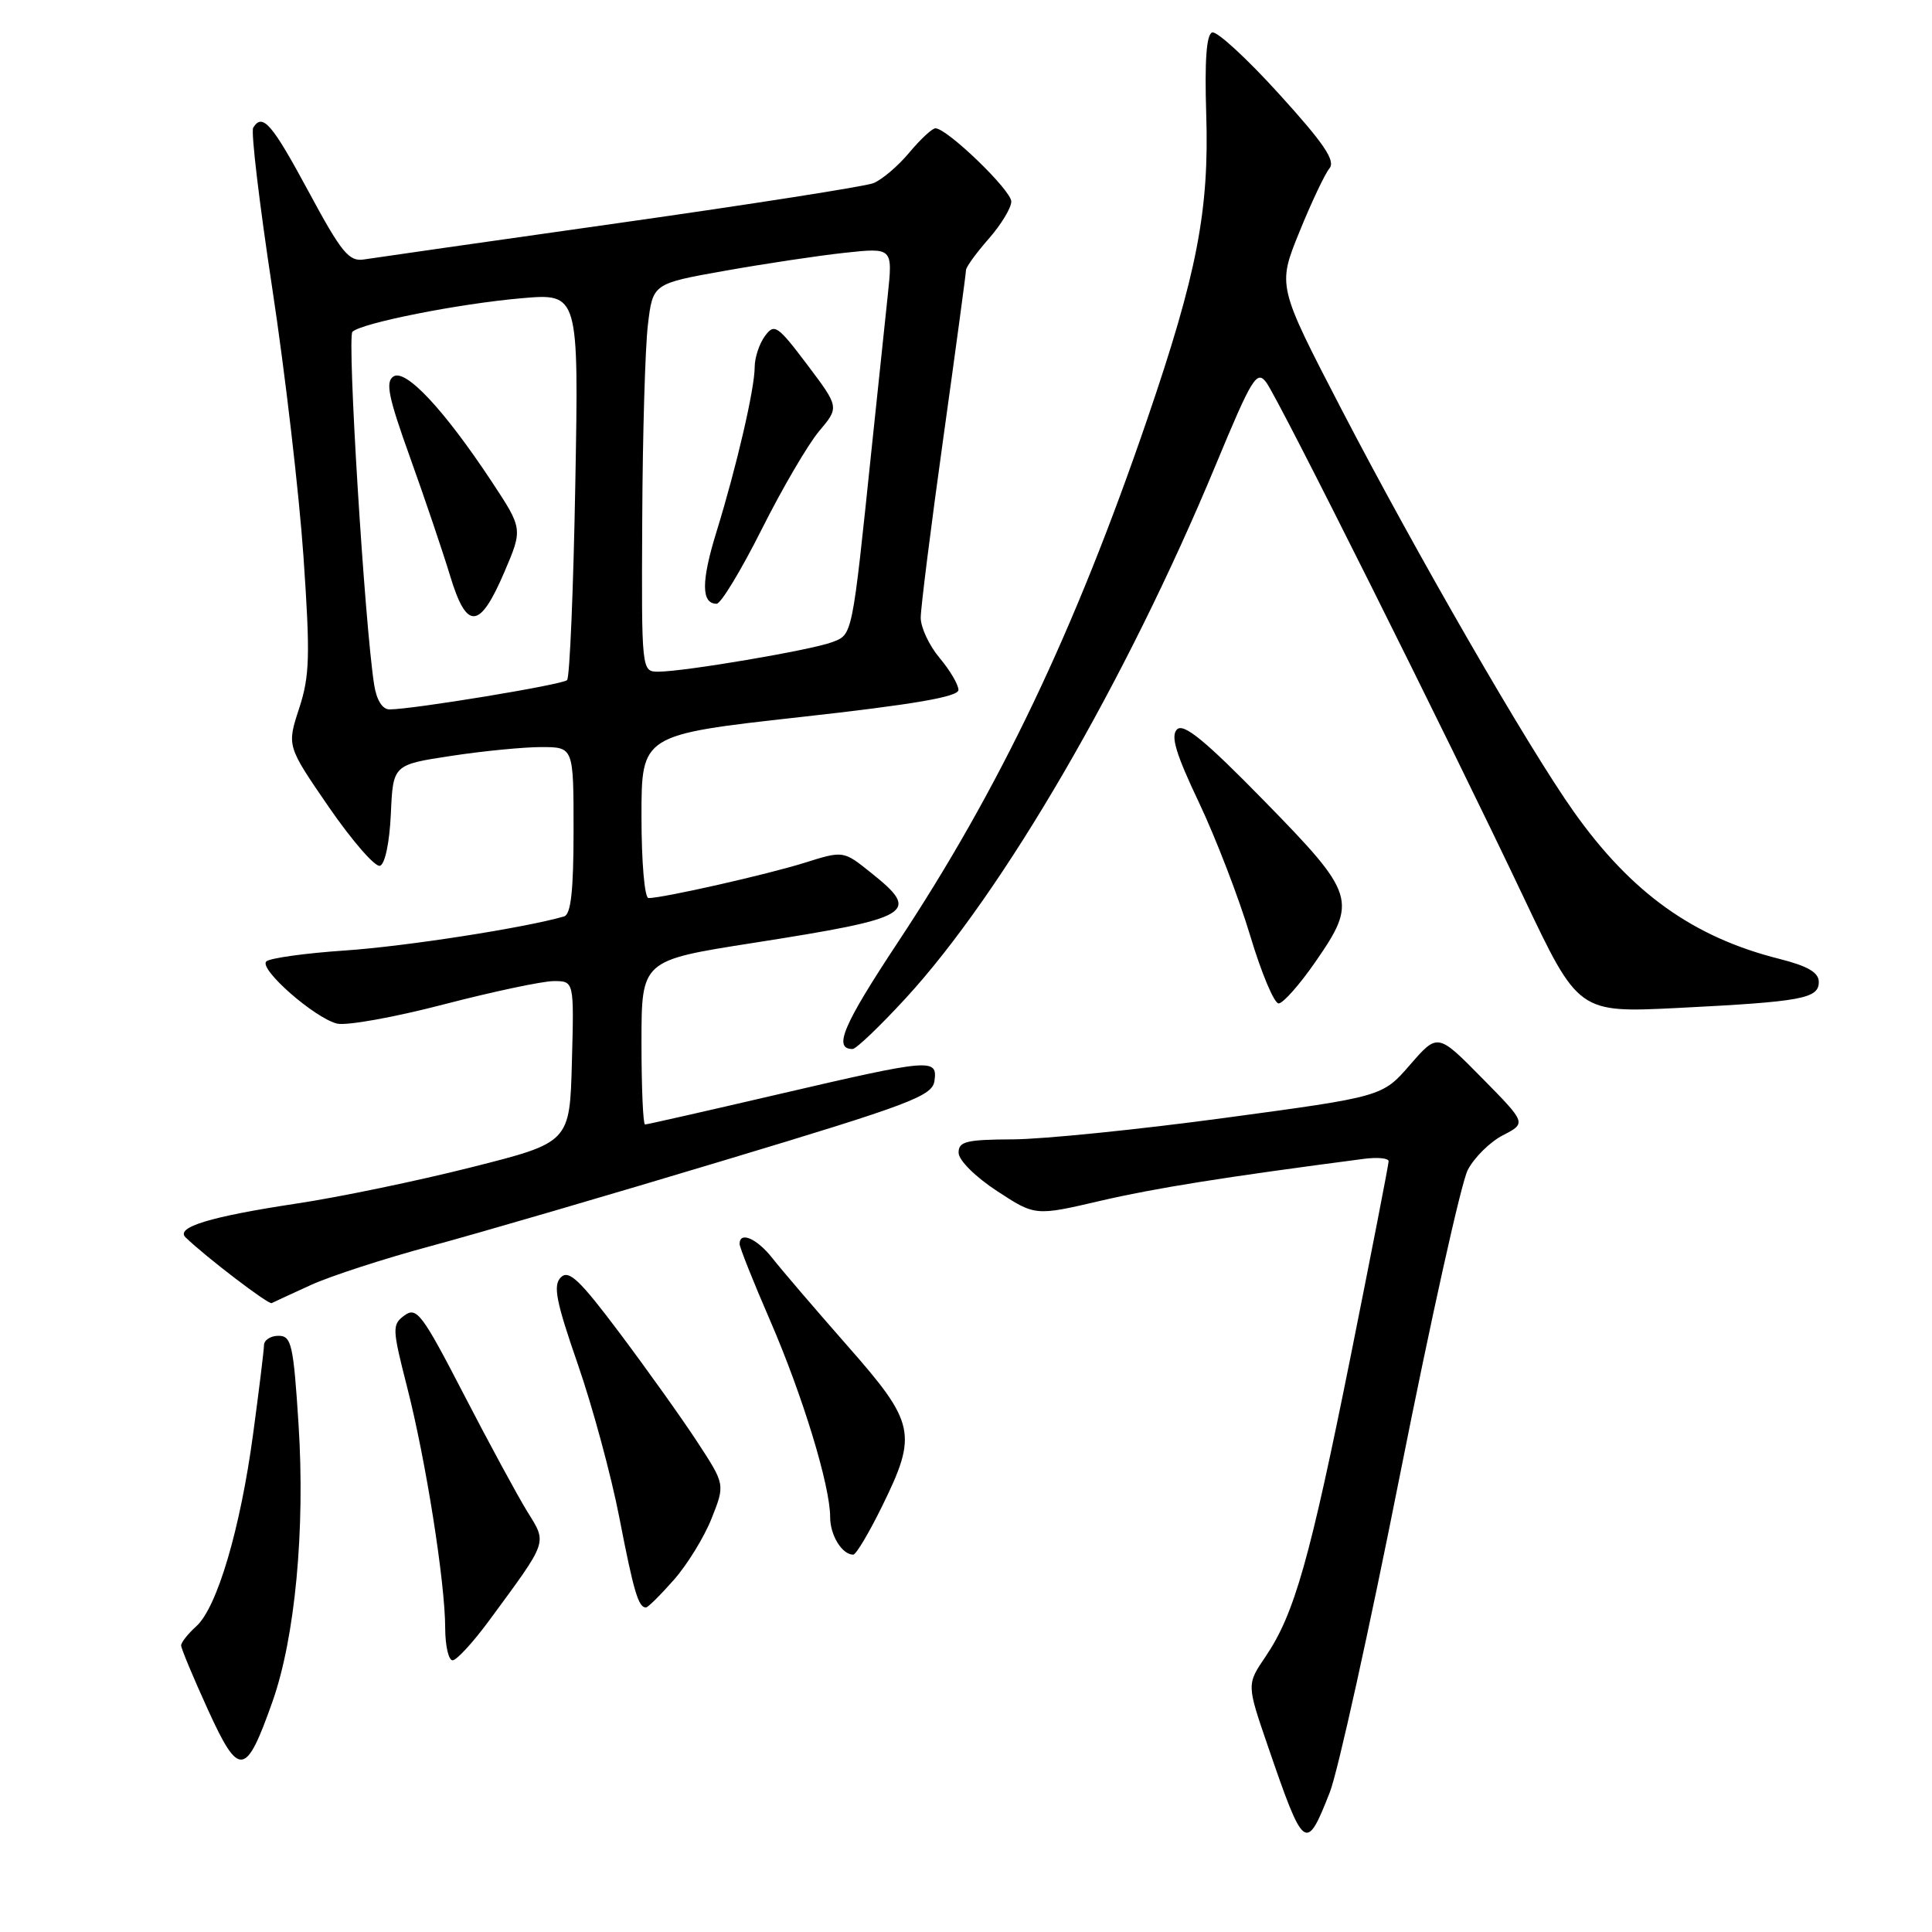 <?xml version="1.0" encoding="UTF-8" standalone="no"?>
<!DOCTYPE svg PUBLIC "-//W3C//DTD SVG 1.1//EN" "http://www.w3.org/Graphics/SVG/1.1/DTD/svg11.dtd" >
<svg xmlns="http://www.w3.org/2000/svg" xmlns:xlink="http://www.w3.org/1999/xlink" version="1.1" viewBox="0 0 256 256">
 <g >
 <path fill="currentColor"
d=" M 176.21 237.48 C 177.27 234.77 181.47 215.79 185.53 195.30 C 189.60 174.81 193.62 156.70 194.48 155.04 C 195.33 153.39 197.43 151.31 199.14 150.43 C 202.26 148.82 202.26 148.82 196.38 142.85 C 190.50 136.88 190.50 136.88 186.84 141.09 C 183.18 145.31 183.18 145.31 162.34 148.12 C 150.88 149.67 138.24 150.95 134.25 150.97 C 128.02 151.00 127.00 151.25 127.02 152.75 C 127.03 153.74 129.24 155.94 132.10 157.81 C 137.17 161.13 137.17 161.13 145.83 159.11 C 153.17 157.41 162.16 155.98 180.75 153.55 C 182.54 153.32 184.00 153.46 184.00 153.87 C 184.00 154.28 181.75 165.84 179.00 179.56 C 173.56 206.65 171.52 213.87 167.69 219.51 C 165.19 223.19 165.19 223.19 167.99 231.34 C 172.79 245.33 173.05 245.52 176.21 237.48 Z  M 36.11 225.46 C 39.10 216.99 40.45 202.68 39.56 188.75 C 38.88 178.13 38.62 177.00 36.90 177.00 C 35.86 177.00 34.99 177.56 34.98 178.25 C 34.97 178.94 34.32 184.22 33.54 190.00 C 31.85 202.57 28.77 213.00 26.01 215.49 C 24.90 216.49 24.00 217.63 24.00 218.03 C 24.00 218.43 25.60 222.26 27.55 226.54 C 31.68 235.59 32.57 235.48 36.11 225.46 Z  M 64.80 214.75 C 72.71 204.00 72.51 204.56 69.86 200.28 C 68.58 198.20 64.79 191.21 61.45 184.75 C 55.95 174.11 55.21 173.13 53.61 174.29 C 51.94 175.52 51.95 175.98 53.95 183.82 C 56.43 193.50 58.99 209.72 58.99 215.75 C 59.00 218.09 59.44 220.00 59.97 220.00 C 60.50 220.00 62.67 217.64 64.80 214.75 Z  M 89.28 209.35 C 91.05 207.35 93.31 203.68 94.29 201.20 C 96.08 196.70 96.08 196.70 92.42 191.10 C 90.41 188.02 85.80 181.56 82.18 176.73 C 76.81 169.57 75.37 168.20 74.31 169.26 C 73.26 170.32 73.67 172.42 76.56 180.76 C 78.51 186.38 80.99 195.53 82.07 201.11 C 83.97 210.91 84.59 213.00 85.59 213.00 C 85.85 213.00 87.51 211.36 89.28 209.35 Z  M 116.86 199.63 C 121.61 189.98 121.31 188.57 112.25 178.28 C 107.99 173.43 103.54 168.24 102.36 166.73 C 100.30 164.11 98.00 163.10 98.00 164.83 C 98.00 165.28 99.81 169.83 102.03 174.94 C 106.35 184.90 110.00 196.85 110.00 201.03 C 110.00 203.44 111.58 206.00 113.06 206.00 C 113.43 206.00 115.14 203.13 116.86 199.63 Z  M 41.19 170.27 C 43.77 169.09 50.97 166.75 57.19 165.08 C 63.41 163.40 80.88 158.30 96.00 153.74 C 120.68 146.31 123.53 145.23 123.82 143.23 C 124.25 140.20 123.41 140.28 103.12 145.00 C 93.68 147.20 85.73 149.00 85.47 149.00 C 85.21 149.00 85.00 144.11 85.00 138.13 C 85.00 127.26 85.00 127.26 99.75 124.95 C 121.05 121.61 122.11 120.98 115.37 115.61 C 111.75 112.71 111.75 112.71 106.62 114.32 C 101.69 115.87 87.86 119.00 85.93 119.00 C 85.41 119.00 85.00 114.22 85.00 108.18 C 85.00 97.36 85.00 97.36 106.00 95.02 C 121.06 93.35 127.00 92.33 127.00 91.42 C 127.00 90.72 125.88 88.82 124.50 87.18 C 123.13 85.55 122.00 83.15 122.00 81.85 C 122.00 80.56 123.35 69.82 125.00 58.00 C 126.65 46.18 128.00 36.18 128.00 35.79 C 128.00 35.39 129.35 33.53 131.00 31.65 C 132.65 29.77 134.00 27.55 134.00 26.70 C 134.00 25.21 125.49 17.00 123.95 17.00 C 123.52 17.00 121.95 18.46 120.46 20.25 C 118.96 22.04 116.82 23.85 115.70 24.28 C 114.57 24.71 99.45 27.08 82.08 29.54 C 64.71 32.00 49.47 34.18 48.21 34.38 C 46.24 34.69 45.24 33.47 40.88 25.37 C 36.02 16.35 34.78 14.93 33.55 16.92 C 33.23 17.43 34.37 26.99 36.07 38.17 C 37.77 49.35 39.63 65.35 40.21 73.72 C 41.12 86.96 41.04 89.58 39.63 93.89 C 38.01 98.85 38.01 98.85 43.60 106.98 C 46.68 111.44 49.72 114.93 50.35 114.72 C 51.02 114.50 51.62 111.61 51.79 107.84 C 52.08 101.33 52.08 101.33 59.79 100.16 C 64.03 99.51 69.41 98.99 71.75 98.99 C 76.00 99.00 76.00 99.00 76.00 110.03 C 76.00 117.99 75.65 121.16 74.75 121.43 C 69.61 122.93 53.82 125.39 45.78 125.94 C 40.44 126.30 35.71 126.96 35.28 127.40 C 34.29 128.41 41.65 134.87 44.65 135.63 C 45.88 135.94 52.25 134.80 58.79 133.09 C 65.34 131.39 71.90 130.00 73.38 130.00 C 76.07 130.00 76.07 130.00 75.78 140.69 C 75.50 151.38 75.50 151.38 62.50 154.66 C 55.35 156.47 44.90 158.64 39.28 159.48 C 27.85 161.21 23.21 162.62 24.59 163.96 C 27.28 166.56 35.57 172.89 36.00 172.67 C 36.27 172.53 38.61 171.45 41.19 170.27 Z  M 120.03 132.25 C 132.91 118.24 149.20 90.23 161.07 61.66 C 165.88 50.07 166.53 49.00 167.78 50.66 C 169.44 52.88 191.72 97.45 201.87 118.86 C 209.15 134.21 209.15 134.21 222.32 133.56 C 238.79 132.73 241.00 132.32 241.00 130.11 C 241.00 128.86 239.55 128.01 235.75 127.05 C 224.35 124.18 216.15 118.30 208.53 107.55 C 202.49 99.03 187.72 73.43 177.73 54.19 C 169.27 37.88 169.27 37.88 172.17 30.75 C 173.76 26.83 175.56 23.03 176.16 22.31 C 176.99 21.30 175.44 19.01 169.49 12.46 C 165.23 7.76 161.24 4.09 160.62 4.30 C 159.86 4.55 159.61 8.02 159.83 15.09 C 160.24 27.83 158.62 36.25 152.03 55.50 C 142.43 83.56 132.48 104.44 118.96 124.88 C 111.71 135.84 110.37 139.00 112.97 139.00 C 113.44 139.00 116.62 135.96 120.03 132.25 Z  M 174.25 127.52 C 179.90 119.38 179.63 118.51 167.56 106.17 C 159.69 98.12 156.84 95.78 155.96 96.65 C 155.09 97.51 155.80 99.88 158.88 106.36 C 161.11 111.07 164.16 118.99 165.65 123.96 C 167.14 128.93 168.84 132.98 169.43 132.96 C 170.02 132.94 172.19 130.49 174.25 127.52 Z  M 49.58 90.75 C 48.32 82.73 45.97 44.63 46.70 43.96 C 47.96 42.79 60.74 40.25 69.09 39.52 C 76.69 38.86 76.69 38.86 76.23 64.18 C 75.98 78.11 75.49 89.78 75.14 90.12 C 74.52 90.73 54.67 94.00 51.61 94.00 C 50.67 94.00 49.90 92.77 49.58 90.75 Z  M 66.84 75.78 C 69.28 70.07 69.28 70.07 65.13 63.78 C 58.86 54.30 53.76 48.84 52.14 49.88 C 51.04 50.59 51.46 52.62 54.34 60.63 C 56.29 66.06 58.67 73.10 59.64 76.29 C 61.84 83.58 63.56 83.46 66.84 75.78 Z  M 85.10 68.75 C 85.15 57.61 85.49 46.04 85.85 43.04 C 86.50 37.58 86.50 37.58 96.00 35.89 C 101.22 34.96 108.38 33.88 111.90 33.50 C 118.30 32.81 118.30 32.81 117.63 39.15 C 117.26 42.64 116.30 51.80 115.49 59.50 C 112.89 84.49 112.98 84.06 110.26 85.09 C 107.50 86.14 90.70 88.99 87.25 89.00 C 85.00 89.00 85.00 89.00 85.10 68.75 Z  M 100.92 70.16 C 103.63 64.75 107.06 58.89 108.53 57.14 C 111.21 53.96 111.21 53.96 106.96 48.32 C 103.01 43.09 102.60 42.82 101.35 44.54 C 100.61 45.55 100.00 47.39 100.00 48.63 C 100.00 51.50 97.61 61.81 94.94 70.46 C 92.90 77.05 92.91 80.00 94.96 80.00 C 95.52 80.00 98.20 75.57 100.92 70.16 Z "/>
</g>
</svg>